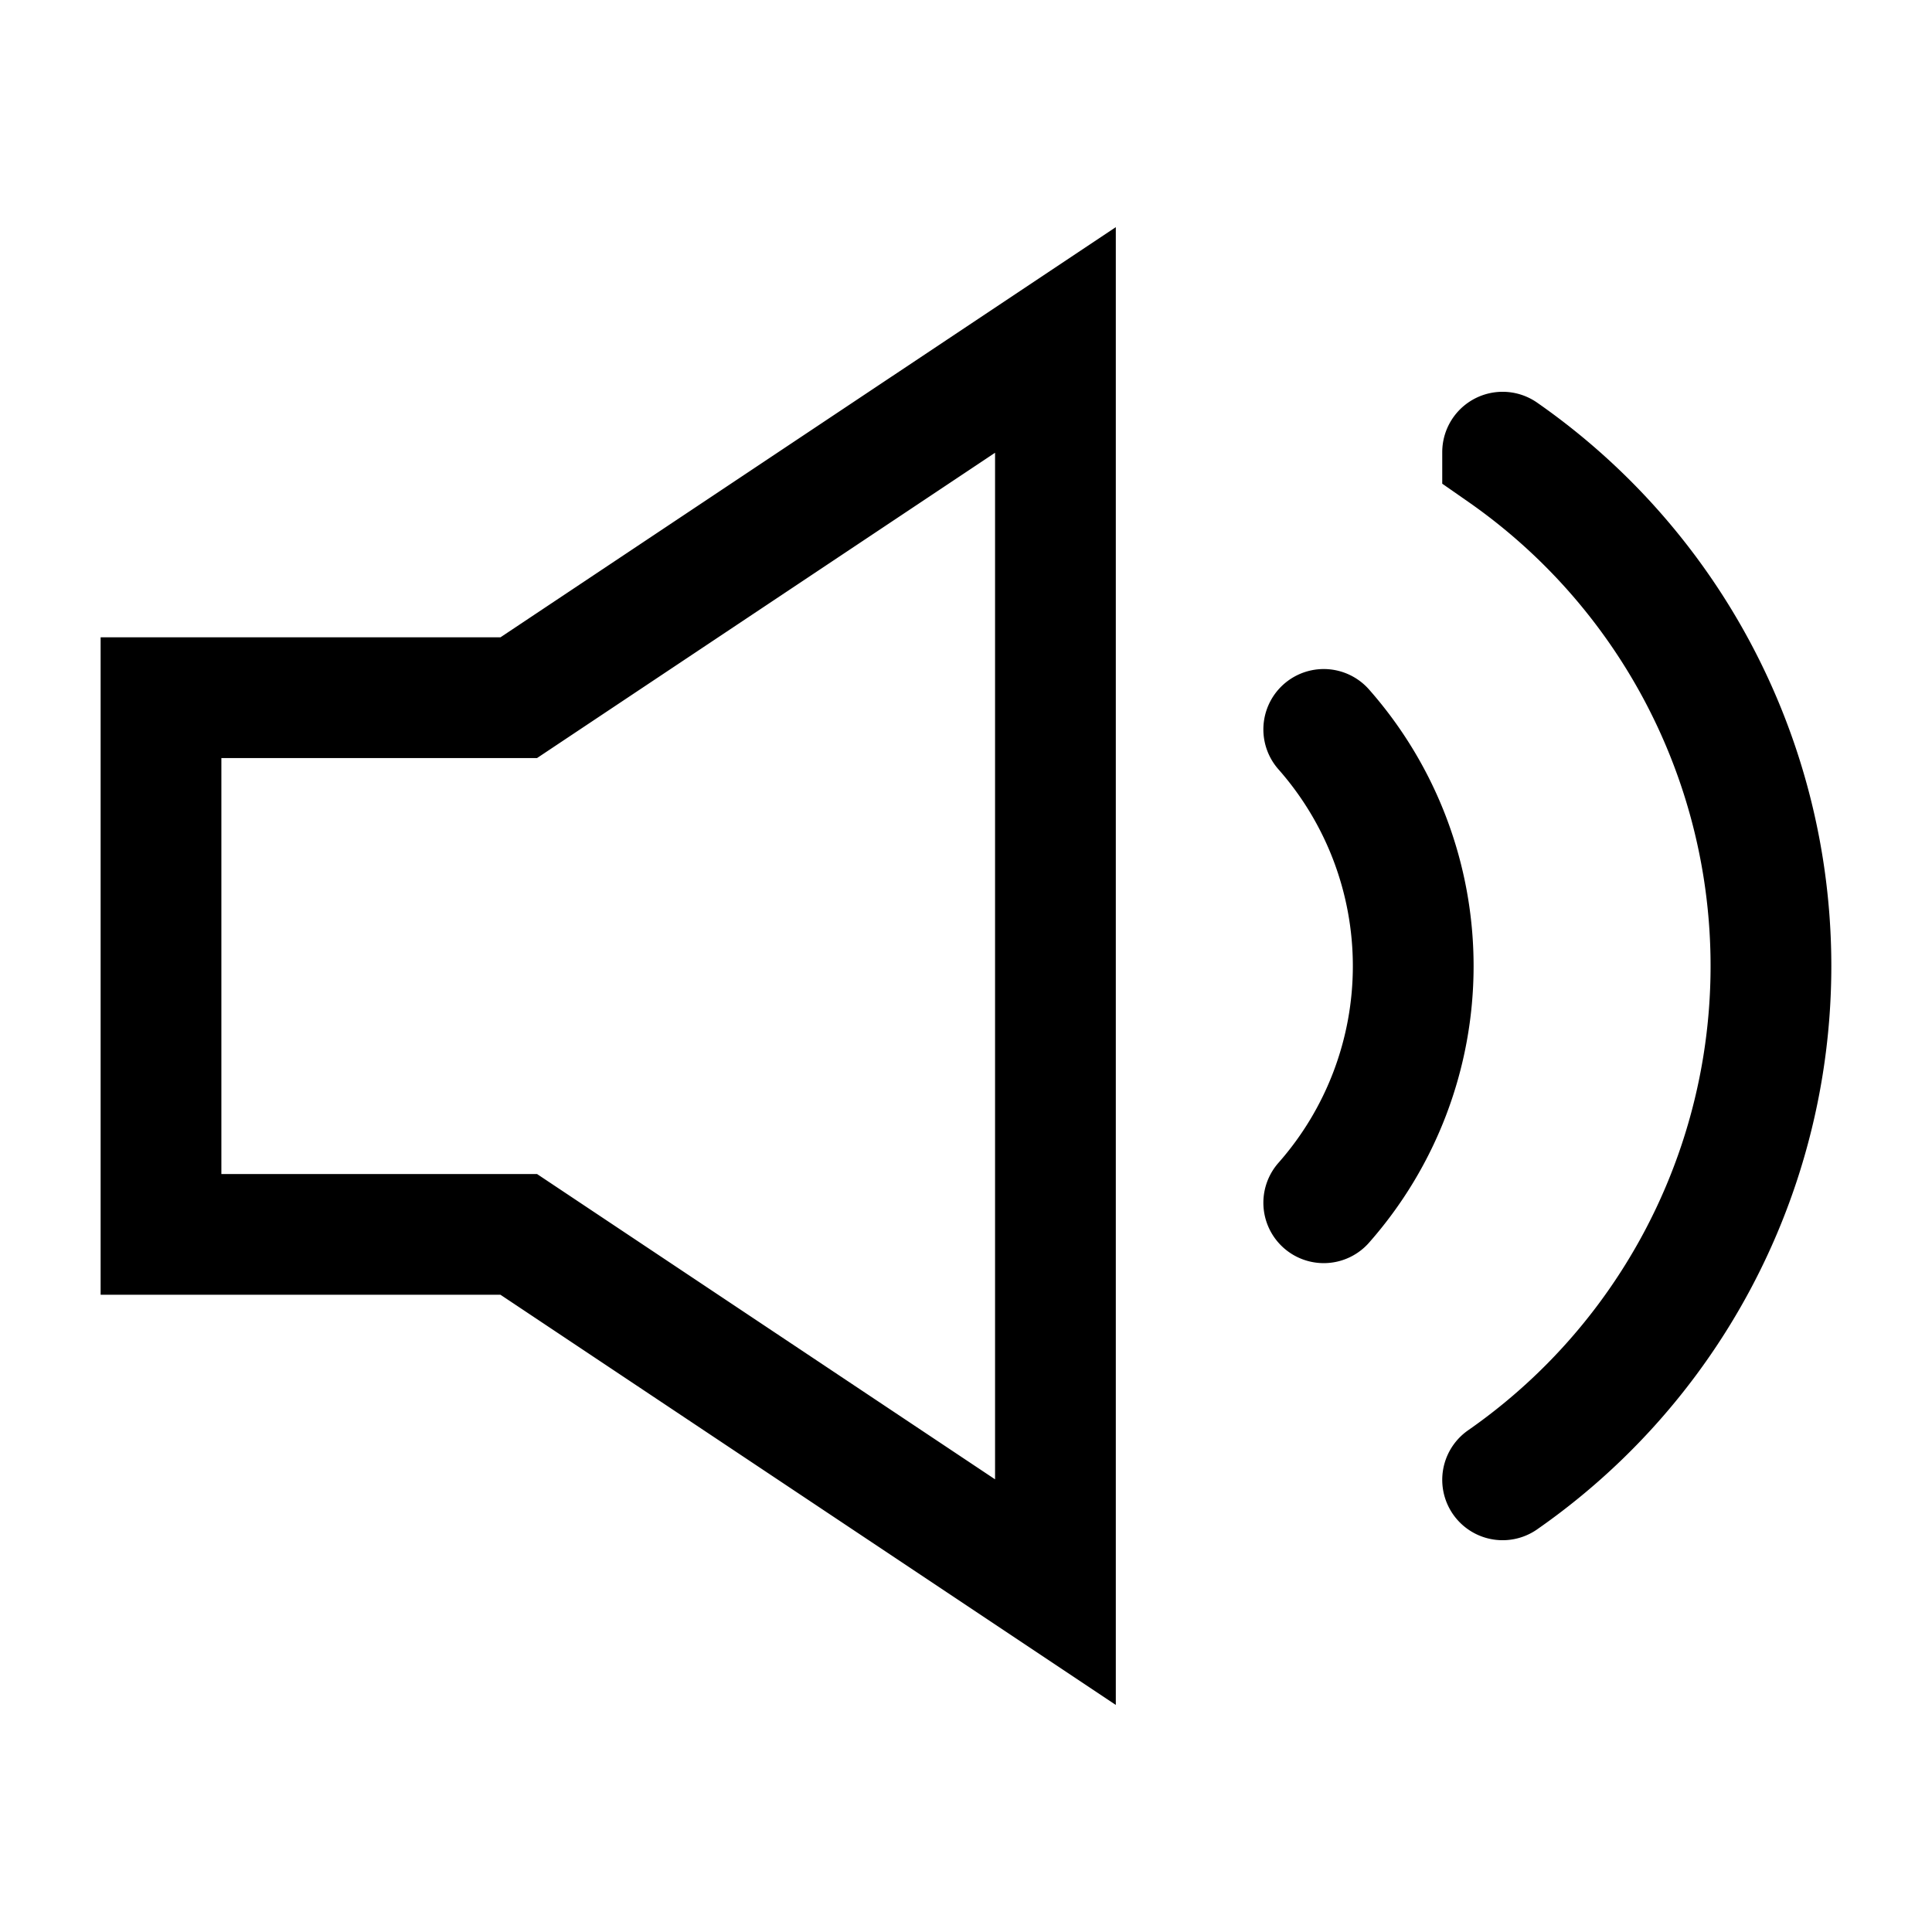 <svg id="speaker_on" xmlns="http://www.w3.org/2000/svg" width="24" height="24" viewBox="0 0 24 24">
  <defs>
    <style>
      .cls-1, .cls-2 {
        fill: none;
      }

      .cls-1 {
        stroke: #000;
        stroke-linecap: round;
        stroke-width: 1.5px;
      }
    </style>
  </defs>
  <path id="mc-volume" class="cls-1" d="M14.111,5V20.555L7.444,16.111H3V9.444H7.444Zm5.555,1.394a7.778,7.778,0,0,1,0,12.766M17.444,9.838a4.444,4.444,0,0,1,0,5.88" transform="translate(-1 -0.777)"/>
  <rect id="Rettangolo_1407" data-name="Rettangolo 1407" class="cls-2" width="24" height="24"/>
</svg>
